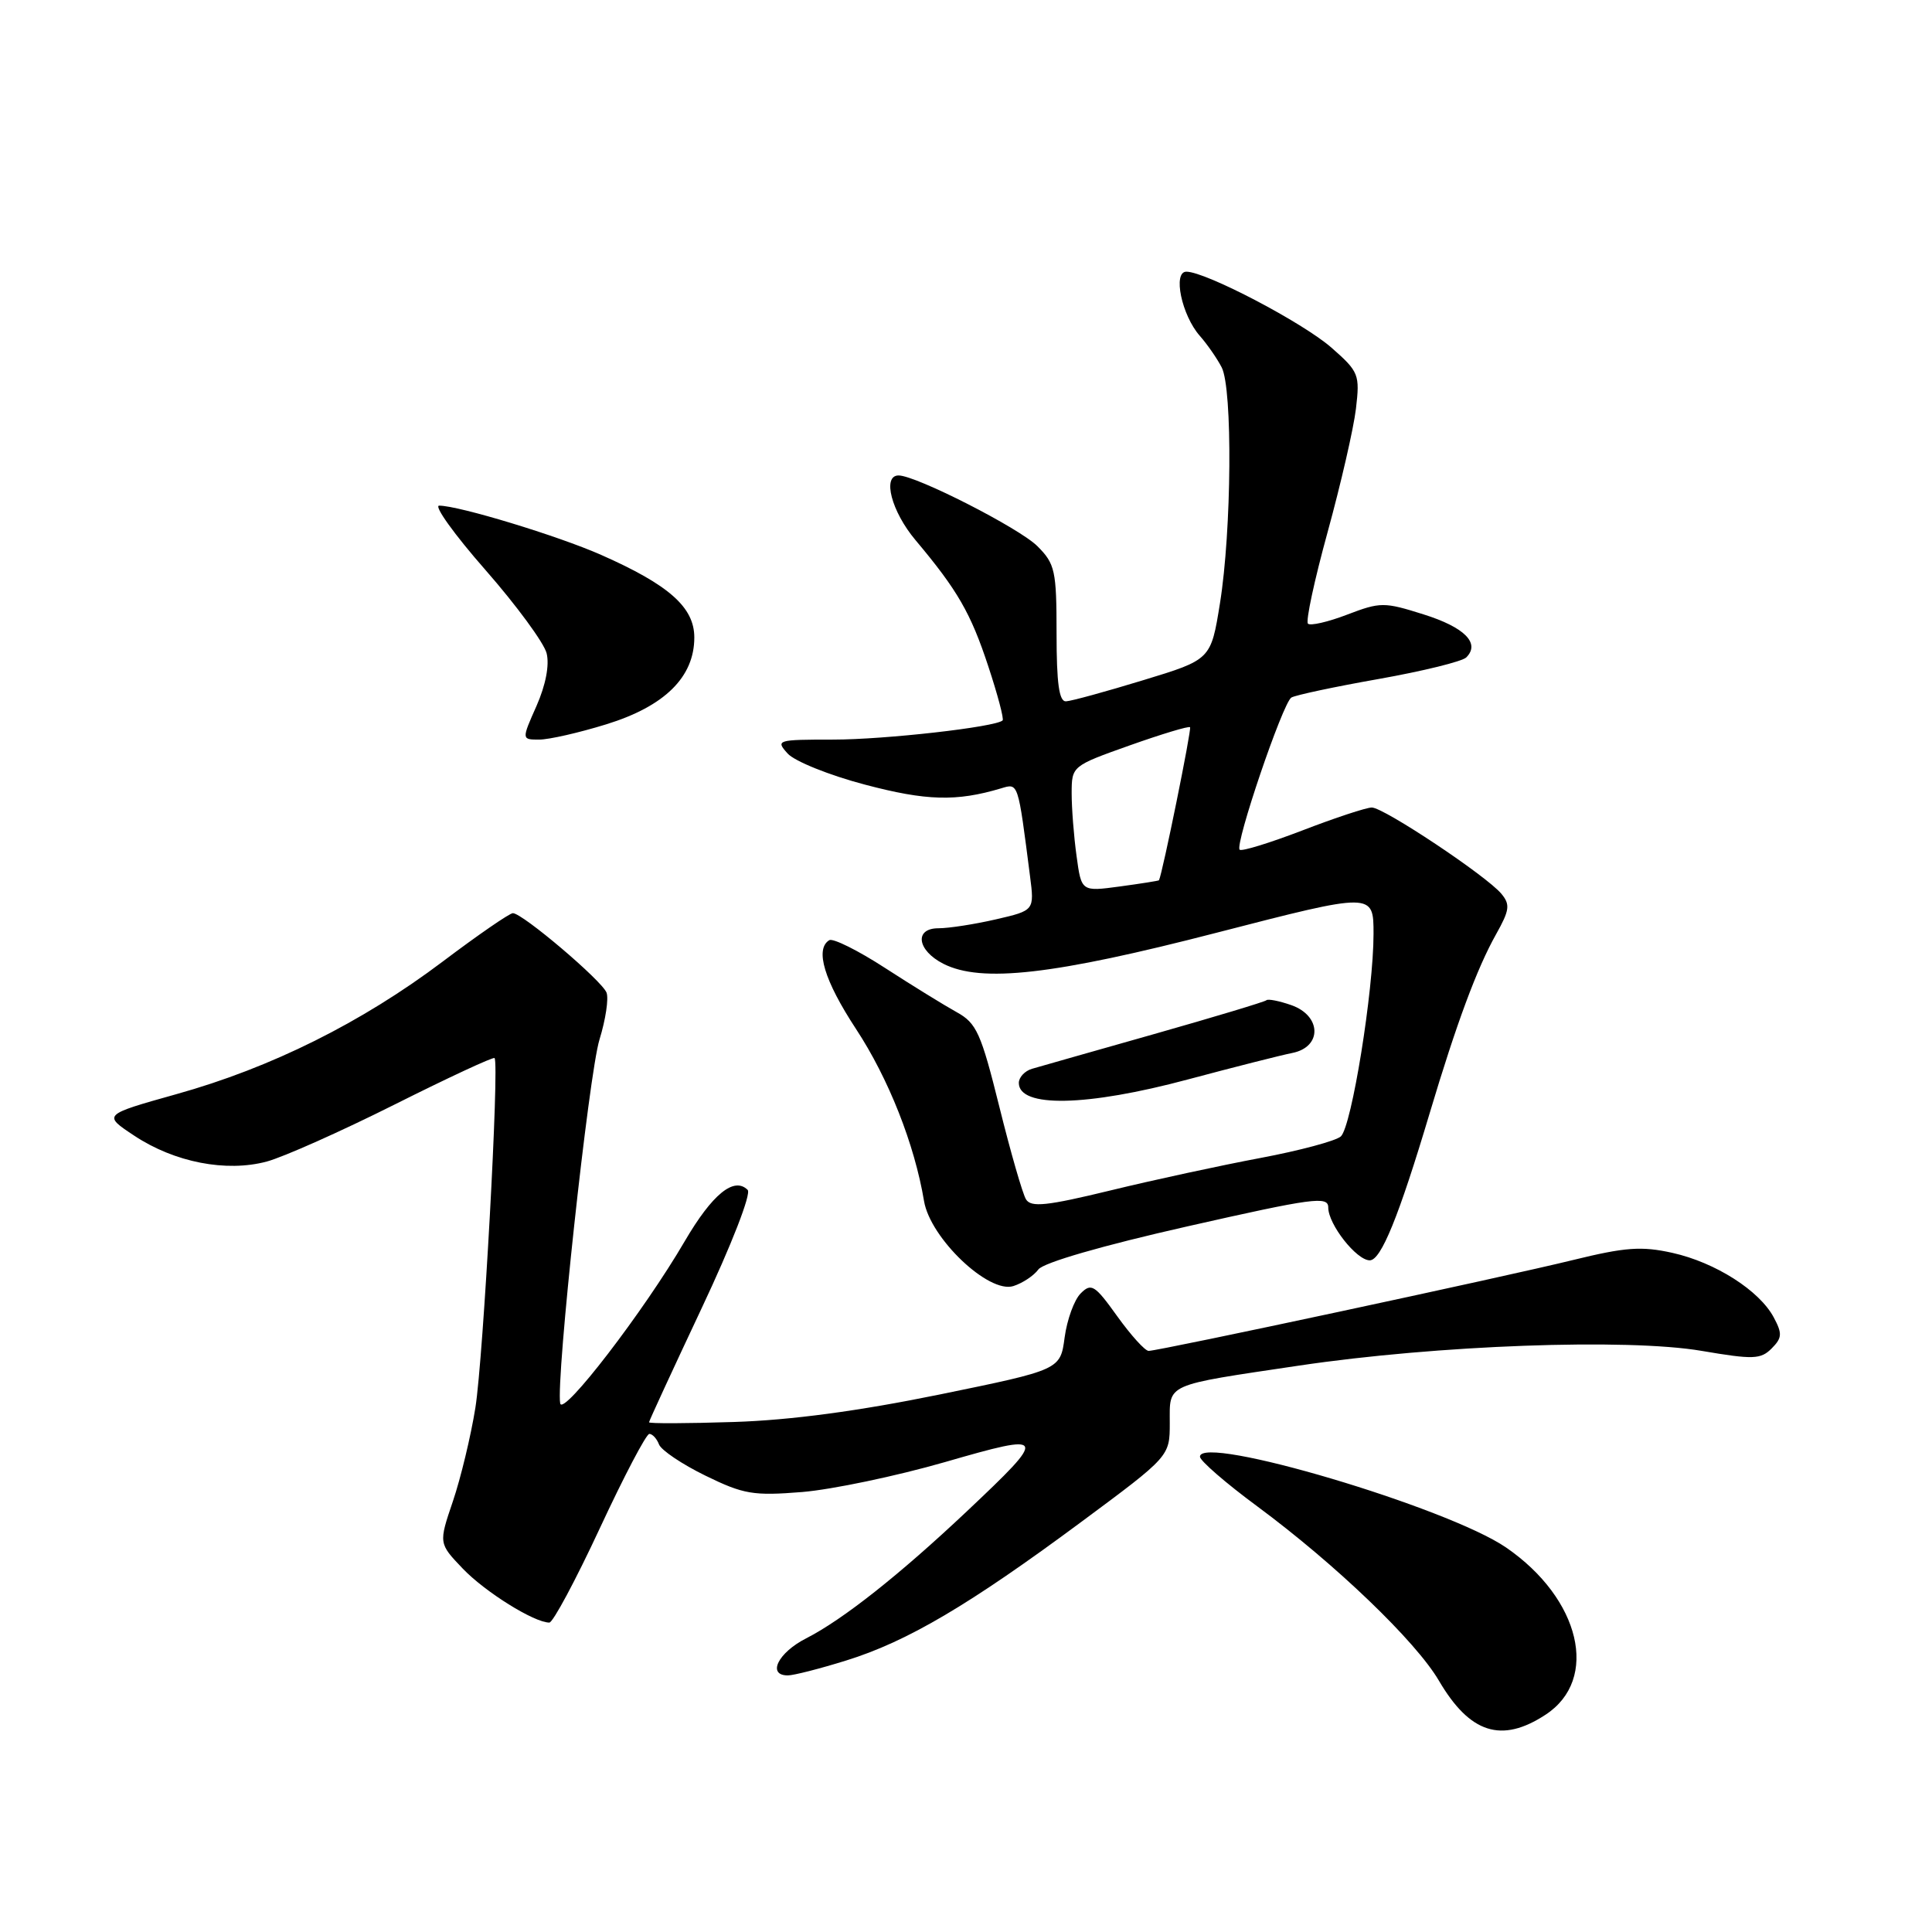 <?xml version="1.0" encoding="UTF-8" standalone="no"?>
<!DOCTYPE svg PUBLIC "-//W3C//DTD SVG 1.1//EN" "http://www.w3.org/Graphics/SVG/1.1/DTD/svg11.dtd" >
<svg xmlns="http://www.w3.org/2000/svg" xmlns:xlink="http://www.w3.org/1999/xlink" version="1.1" viewBox="0 0 256 256">
 <g >
 <path fill="currentColor"
d=" M 204.79 227.21 C 211.96 222.53 209.43 211.83 199.56 205.05 C 191.82 199.74 159.00 190.00 159.00 193.02 C 159.00 193.55 162.42 196.52 166.61 199.61 C 177.00 207.30 187.61 217.48 190.67 222.71 C 194.77 229.69 198.96 231.03 204.79 227.21 Z  M 112.14 220.02 C 120.20 217.52 128.44 212.66 143.25 201.68 C 155.00 192.97 155.00 192.97 155.00 188.55 C 155.00 183.26 154.19 183.62 172.12 180.95 C 190.39 178.23 215.62 177.31 225.49 179.00 C 232.31 180.16 233.30 180.13 234.75 178.68 C 236.14 177.28 236.18 176.71 235.03 174.56 C 233.12 170.99 227.29 167.28 221.60 166.01 C 217.50 165.10 215.36 165.26 208.43 166.96 C 199.32 169.20 153.56 179.00 152.20 179.00 C 151.72 179.00 149.86 176.94 148.04 174.41 C 145.07 170.26 144.60 169.97 143.20 171.38 C 142.34 172.23 141.39 174.86 141.07 177.21 C 140.50 181.50 140.50 181.50 124.50 184.78 C 113.78 186.97 104.79 188.18 97.25 188.42 C 91.06 188.62 86.00 188.64 86.00 188.46 C 86.00 188.29 89.14 181.49 92.97 173.35 C 96.94 164.93 99.57 158.17 99.07 157.67 C 97.27 155.87 94.38 158.23 90.73 164.47 C 85.34 173.72 74.57 187.73 74.23 185.96 C 73.64 182.88 78.02 142.30 79.44 137.73 C 80.25 135.10 80.67 132.31 80.37 131.53 C 79.76 129.94 69.23 121.00 67.96 121.00 C 67.52 121.00 63.33 123.89 58.65 127.42 C 47.94 135.49 35.93 141.48 23.38 144.98 C 13.61 147.72 13.61 147.72 17.80 150.49 C 23.13 154.02 29.98 155.35 35.35 153.91 C 37.57 153.31 45.20 149.91 52.30 146.35 C 59.40 142.79 65.36 140.02 65.53 140.20 C 66.19 140.85 64.04 179.98 62.99 186.54 C 62.39 190.29 61.05 195.86 60.01 198.93 C 58.12 204.50 58.12 204.50 61.31 207.84 C 64.27 210.94 70.78 215.00 72.79 215.00 C 73.27 215.00 76.28 209.38 79.48 202.50 C 82.68 195.62 85.63 190.00 86.04 190.00 C 86.45 190.00 87.03 190.63 87.32 191.39 C 87.61 192.16 90.38 194.02 93.47 195.53 C 98.54 198.01 99.81 198.22 106.30 197.70 C 110.26 197.37 118.76 195.59 125.19 193.74 C 138.81 189.80 138.92 190.06 128.10 200.27 C 119.17 208.69 111.68 214.61 106.82 217.09 C 103.09 218.99 101.61 222.00 104.39 222.00 C 105.16 222.00 108.65 221.11 112.14 220.02 Z  M 137.59 168.21 C 138.25 167.31 146.06 165.05 157.34 162.50 C 174.05 158.72 176.00 158.46 176.00 160.00 C 176.00 162.24 179.75 167.00 181.50 167.00 C 182.99 167.00 185.34 161.23 189.44 147.50 C 193.00 135.59 195.70 128.31 198.24 123.79 C 200.03 120.60 200.13 119.86 198.94 118.43 C 196.98 116.07 183.36 107.00 181.77 107.00 C 181.05 107.00 176.92 108.36 172.59 110.03 C 168.26 111.69 164.51 112.85 164.26 112.59 C 163.59 111.92 169.97 93.14 171.11 92.43 C 171.63 92.11 176.84 91.00 182.68 89.97 C 188.53 88.93 193.75 87.65 194.29 87.11 C 196.17 85.23 194.07 83.12 188.63 81.41 C 183.40 79.76 182.91 79.76 178.51 81.44 C 175.96 82.42 173.62 82.95 173.31 82.64 C 172.99 82.32 174.17 76.85 175.92 70.49 C 177.67 64.12 179.36 56.77 179.67 54.16 C 180.20 49.63 180.06 49.26 176.44 46.08 C 172.65 42.75 159.76 36.00 157.20 36.00 C 155.37 36.00 156.58 41.78 158.98 44.50 C 159.95 45.60 161.26 47.48 161.88 48.68 C 163.34 51.52 163.20 70.30 161.65 79.95 C 160.45 87.40 160.45 87.40 151.48 90.13 C 146.54 91.64 141.94 92.90 141.25 92.93 C 140.34 92.98 140.00 90.56 140.00 83.95 C 140.00 75.60 139.80 74.71 137.46 72.37 C 135.07 69.98 121.37 63.00 119.07 63.00 C 116.87 63.00 118.12 67.78 121.31 71.57 C 126.88 78.20 128.63 81.23 130.96 88.31 C 132.20 92.06 133.05 95.28 132.85 95.46 C 131.92 96.34 117.25 98.00 110.40 98.00 C 102.95 98.00 102.75 98.06 104.37 99.85 C 105.29 100.87 109.90 102.73 114.62 103.97 C 122.75 106.12 126.73 106.23 132.65 104.46 C 134.95 103.77 134.87 103.53 136.48 116.07 C 137.07 120.64 137.07 120.64 131.96 121.82 C 129.15 122.47 125.72 123.00 124.35 123.00 C 121.10 123.00 121.52 125.94 125.01 127.71 C 130.05 130.26 139.58 129.18 161.25 123.58 C 182.00 118.23 182.00 118.23 182.00 123.75 C 182.00 131.29 179.10 149.25 177.67 150.58 C 177.02 151.17 172.22 152.46 167.00 153.44 C 161.78 154.42 152.84 156.35 147.14 157.74 C 138.69 159.79 136.62 160.01 135.95 158.92 C 135.50 158.19 133.91 152.67 132.42 146.66 C 129.99 136.88 129.40 135.57 126.77 134.12 C 125.16 133.23 120.89 130.60 117.29 128.27 C 113.70 125.94 110.36 124.28 109.88 124.58 C 107.96 125.76 109.21 129.92 113.43 136.35 C 117.73 142.89 121.19 151.64 122.44 159.15 C 123.27 164.08 131.01 171.45 134.28 170.41 C 135.50 170.02 136.98 169.04 137.59 168.21 Z  M 157.41 143.03 C 163.51 141.40 169.74 139.82 171.25 139.52 C 175.22 138.72 175.11 134.58 171.09 133.18 C 169.48 132.62 168.00 132.33 167.80 132.54 C 167.59 132.74 160.92 134.75 152.96 137.01 C 145.01 139.26 137.71 141.34 136.75 141.62 C 135.79 141.90 135.00 142.75 135.00 143.49 C 135.00 146.81 143.98 146.63 157.41 143.03 Z  M 80.32 95.98 C 88.07 93.59 92.00 89.72 92.00 84.47 C 92.00 80.47 88.65 77.50 79.64 73.52 C 73.94 71.00 60.79 67.00 58.19 67.00 C 57.46 67.00 60.21 70.84 64.32 75.52 C 68.43 80.21 72.08 85.18 72.43 86.56 C 72.82 88.13 72.31 90.77 71.09 93.54 C 69.11 98.00 69.11 98.00 71.45 98.00 C 72.74 98.00 76.73 97.09 80.32 95.98 Z  M 142.65 113.43 C 142.29 110.84 142.00 107.10 142.00 105.11 C 142.01 101.51 142.04 101.49 149.69 98.77 C 153.92 97.27 157.52 96.18 157.69 96.36 C 157.92 96.59 154.03 115.77 153.57 116.64 C 153.53 116.71 151.20 117.08 148.40 117.46 C 143.29 118.15 143.29 118.15 142.65 113.43 Z "/>
</g>
</svg>